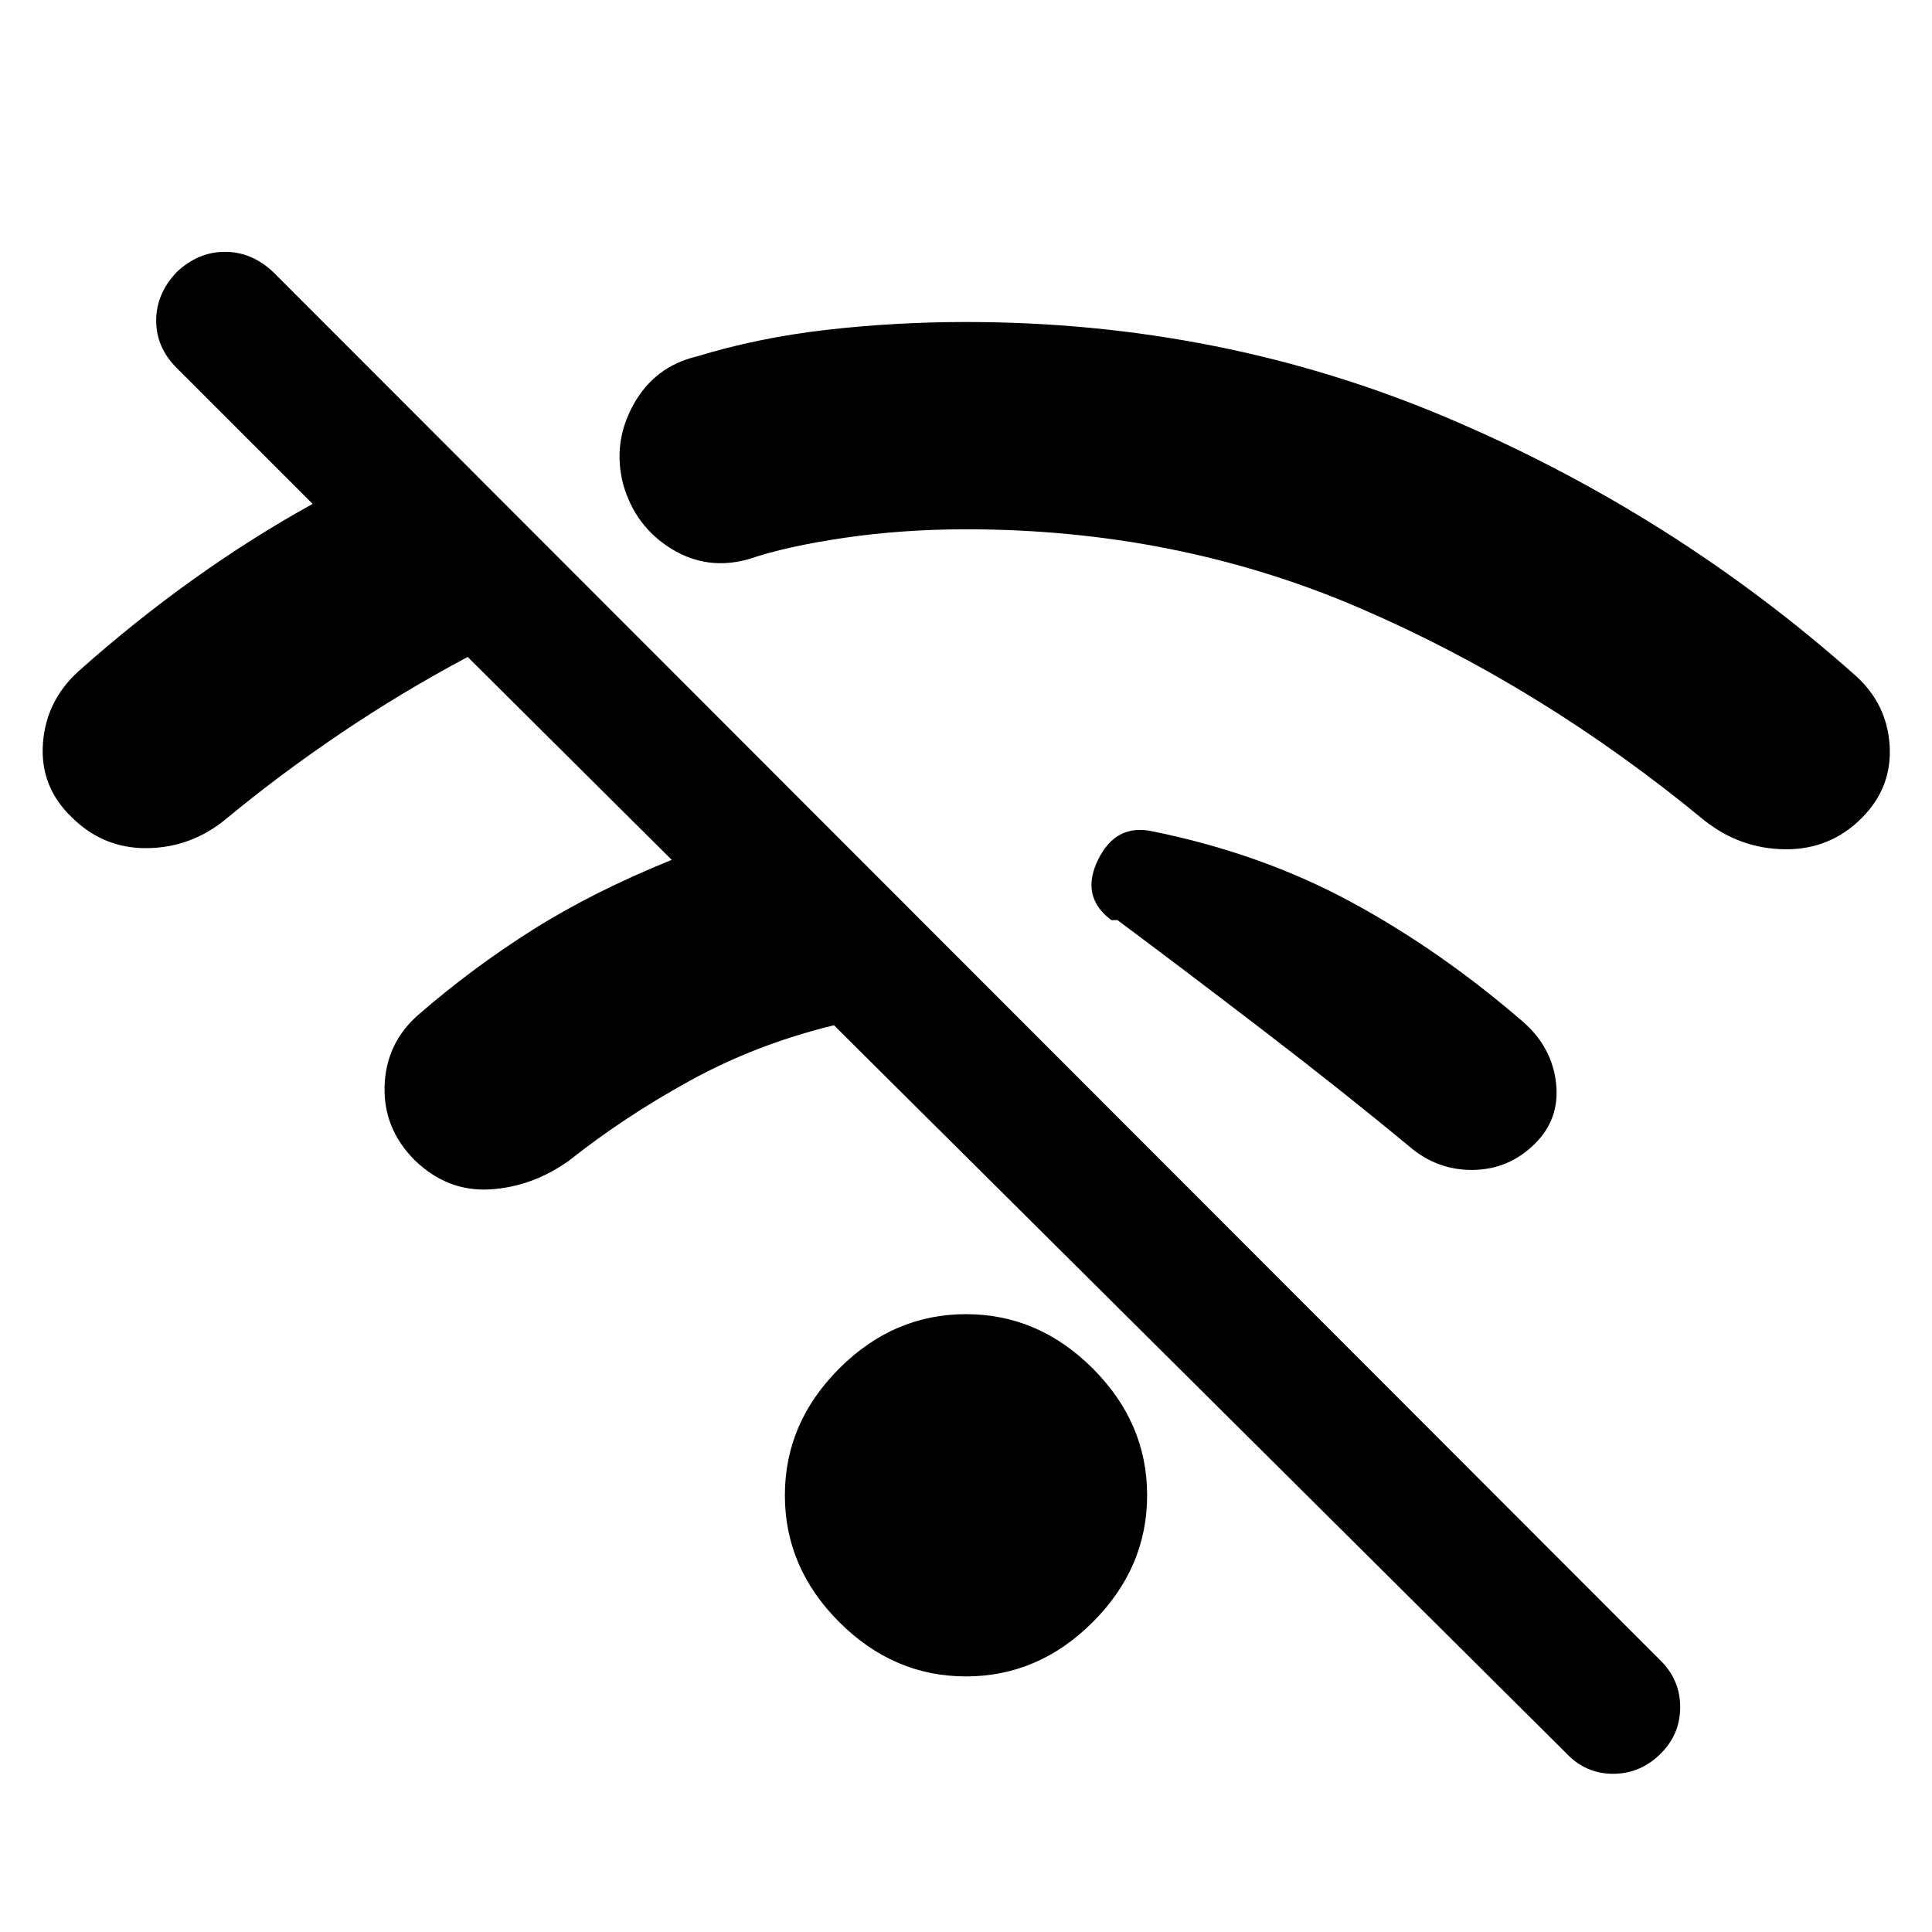 <svg xmlns="http://www.w3.org/2000/svg" height="48" viewBox="0 -960 960 960" width="48"><path d="M778.35-88.74 414.39-450.56q-38.61 9.43-71.5 27.52-32.89 18.08-60.06 39.69-18.39 13.13-39.44 14.35-21.04 1.22-37.3-14.48-15.7-15.69-14.98-37.02.72-21.33 16.98-35.46 26.74-23.17 56.63-42.04 29.89-18.87 69.06-34.74L232.39-633.56q-32.74 17.43-63.13 37.95-30.39 20.52-57.13 42.7-17.26 14.13-39.09 14.35-21.82.21-37.52-15.48-15.69-15.13-14.19-36.46t17.76-36.02q27.74-24.74 57.19-45.76 29.46-21.02 59.07-37.33l-67.61-67.61q-10.13-10.13-10.13-23.48 0-13.34 10.13-24.04 10.69-10.13 24.04-10.13t24.05 10.13L825.3-134.7q9.57 9.57 9.57 22.98 0 13.42-9.57 22.98-10.13 10.13-23.76 10.13t-23.19-10.13ZM480-127q-36 0-63-27t-27-63q0-36 27-63t63-27q36 0 63 27t27 63q0 36-27 63t-63 27Zm282.83-264.83q-12.87 12.87-30.74 13.16-17.87.28-31.74-11.59-32.57-27-72.07-57.28-39.5-30.29-73.06-55.29l-2.96.05q-15.56-11.57-6.72-29.85 8.85-18.28 27.16-14.28 54.17 11 98.84 35.21 44.68 24.22 85.85 59.96 13.87 12.44 15.81 30.02 1.93 17.59-10.37 29.89Zm162.21-161.65q-15.69 15.7-38.02 15.48-22.32-.22-40.15-14.35-80.74-66.61-171.5-105.63Q584.61-697 480-697q-31.35 0-60.26 4.22-28.91 4.22-47.39 10.52-20.83 6-38.74-5.04-17.91-11.05-23.91-31.87-5.44-20.83 5.04-39.74 10.48-18.92 31.3-23.92 30.35-9.3 64.48-13.24Q444.65-800 480-800q126.87 0 239.24 47.65t202.8 128.09q15.7 14.13 16.92 34.89 1.21 20.76-13.92 35.89Z"/></svg>
